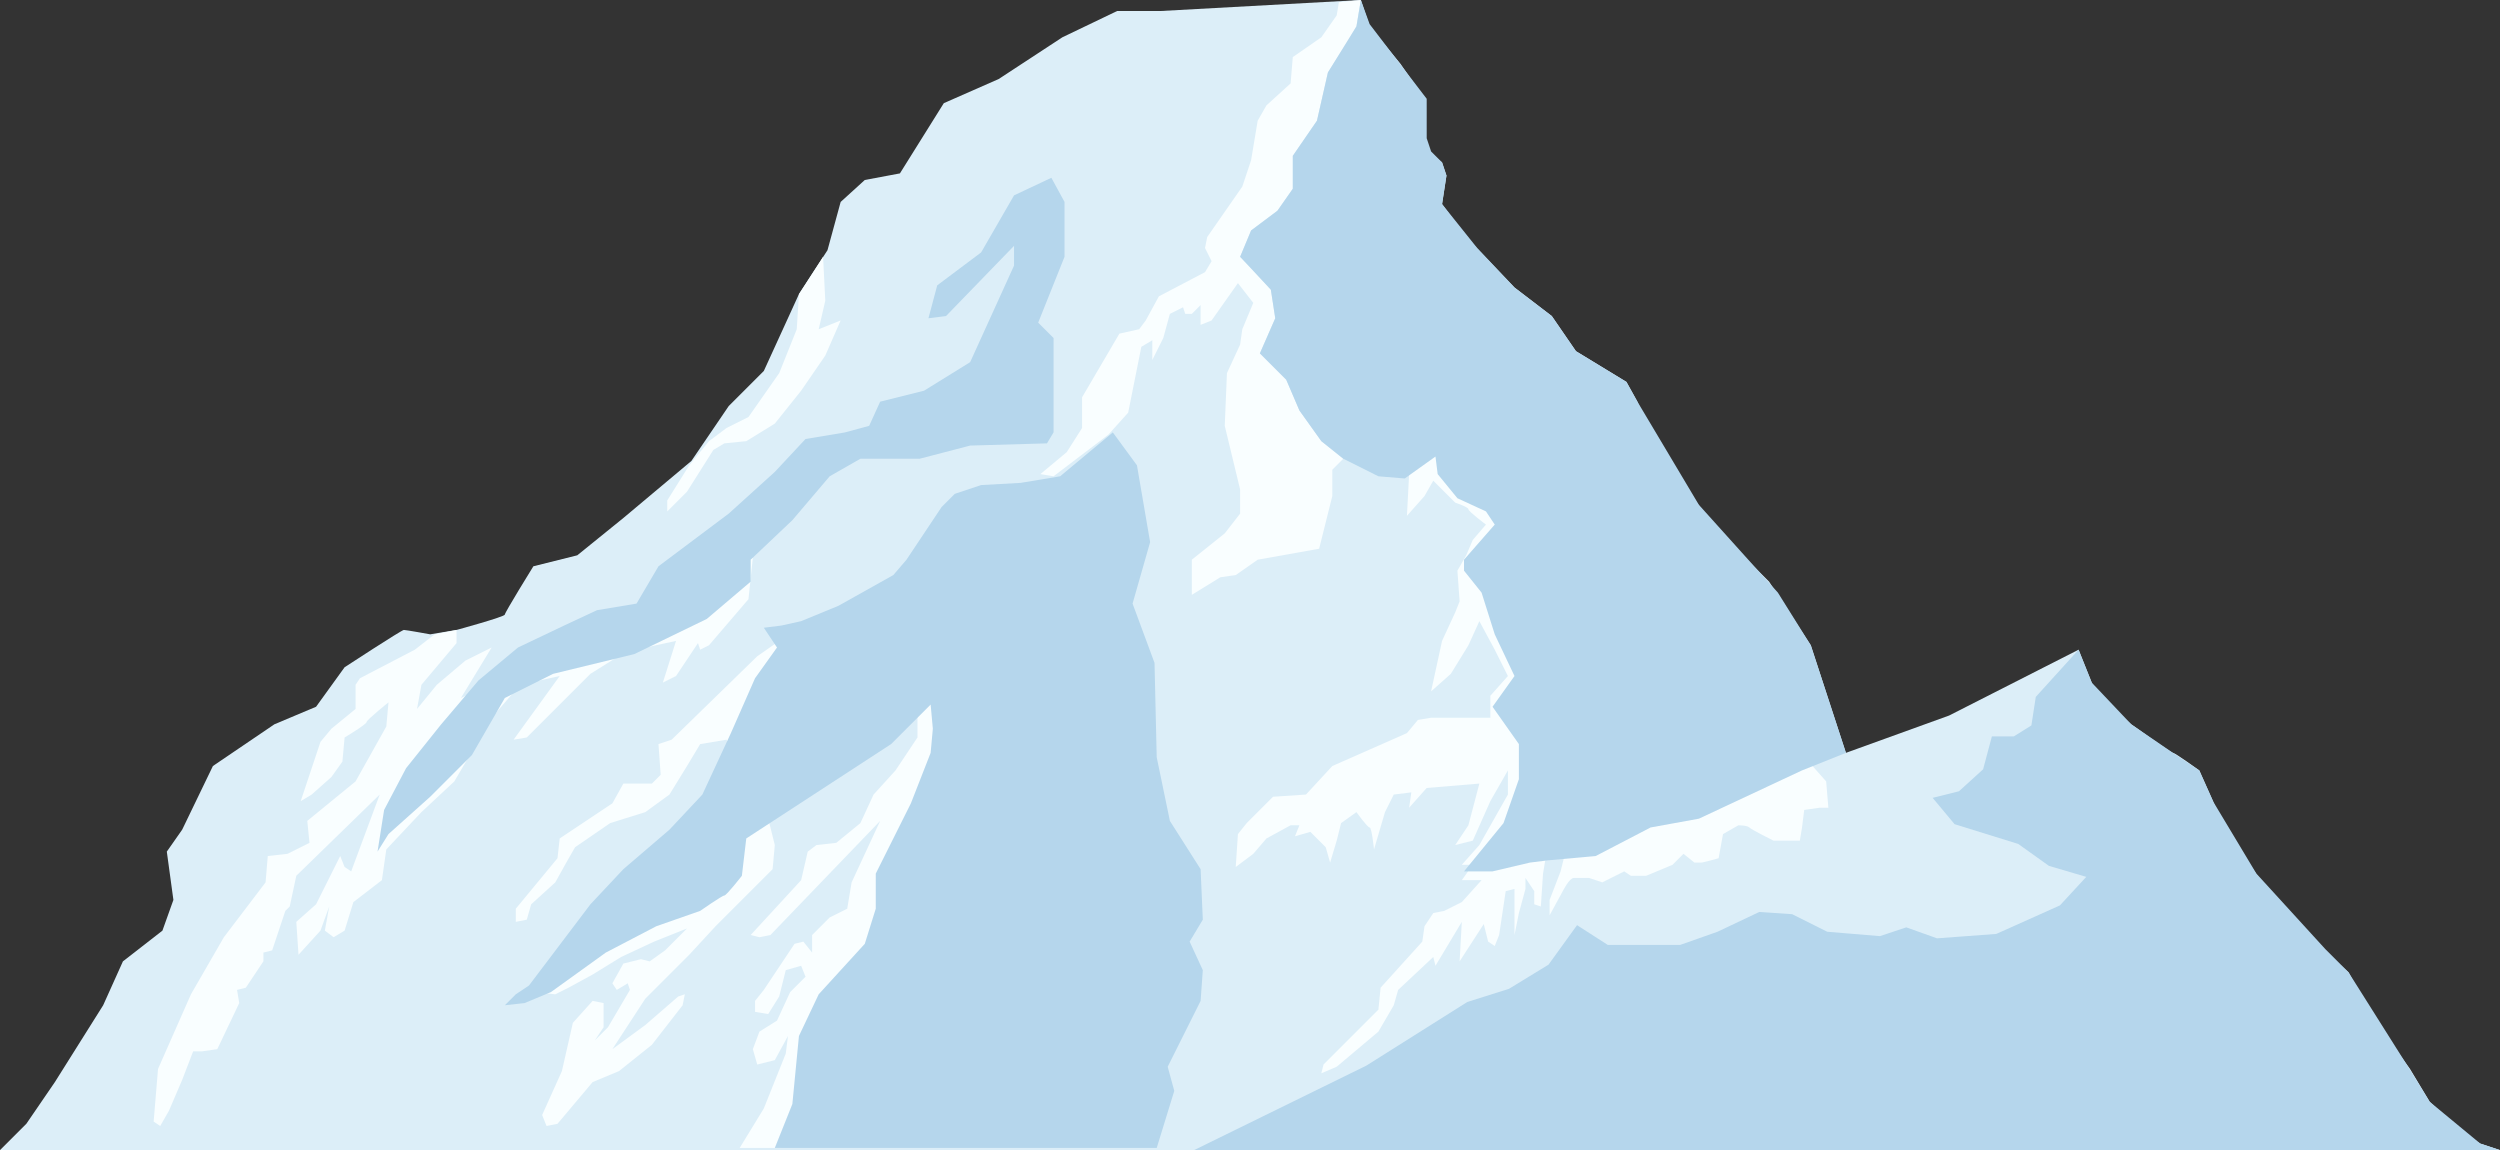 <svg xmlns="http://www.w3.org/2000/svg" viewBox="0 0 1139 524"><rect x="0" y="0" width="1139" height="524" fill="#333333" stroke="none"/><defs><style>.cls-1{fill:#dceef8;}.cls-2{fill:#f9feff;}.cls-3{fill:#b5d6ec;}</style></defs><title>everest</title><g id="Layer_2" data-name="Layer 2"><path class="cls-1" d="M1167,750H28l12-12,13-19,22-35,9-20,18-14,5-14-3-22,7-10,14-29,28-19,19-8,13-18s26-17,27-17,12,2,12,2l12-2s22-6,22-7,13-22,13-22l20-5,21-17,31-26,17-25,16-16,16-35,13-20,6-22,11-10,16-3,20-32,25-11,29-19,25-12h20l91-5,4,12,14,17,11,16v17l3,8,5,4,2,6-2,13,11,15,22,23,17,13,11,16,23,14,5,9,8,19,16,23,13,17,23,23,19,29,16,49,47-17,59-30,8,20,16,14s18,13,19,13,12,8,12,8l12,27,18,26,19,22,19,17,10,19,18,25,9,15,16,15,7,4Z" transform="translate(-28 -226)"/></g><g id="Layer_3" data-name="Layer 3"><path class="cls-2" d="M226,515l-9,7-25,13-2,3v11l-11,9-5,6-9,27,5-3,9-8,5-7,1-11s10-6,10-7,10-9,10-9l-1,11-14,25-22,18,1,10-10,5-9,1-1,12-19,25-15,26-15,34-2,24,3,2,4-7,6-14,5-13h4l7-1,10-21-1-6,4-1,8-12v-4l4-1,6-18,2-2,3-14,38-37-13,35-3-2-2-5-11,22-9,8,1,15,10-11,4-11-2,11,4,3,5-3,4-13,13-10,2-14,16-17,15-14,17-29,13-15,18-4-21,29,6-1,29-29,16-10,23-5-6,19,6-3,10-15,1,3,4-2,18-21,2-19L238,544l14-23-12,6-13,11-9,11,2-11,16-19v-6Z" transform="translate(-28 -226)"/><path class="cls-2" d="M392,360l-1,16-8,20-14,20-10,5-8,6-9,11-10,16v5l9-9,12-19,5-3,10-1,13-8,12-15,11-16,7-16-10,4,3-13-1-20Z" transform="translate(-28 -226)"/><path class="cls-2" d="M638,227l-1,6-7,10-13,9-1,12-11,10-4,7-3,18-4,12-16,23-1,5,3,6-3,5-21,11-6,11-3,4-9,2-17,29v14l-7,11-12,10,6,1,25-19,9-10,6-30,5-3v9l5-10,3-11,6-3,1,3h3l4-4v9l5-2,12-17,7,9-5,12-1,7-6,13-1,24,7,29v11l-7,9-15,12v16l13-8,7-1,10-7,28-5,6-24V440l5-5-10-8-10-14-6-14-12-12,7-16-2-13-9-10-5-5,5-12,12-9,7-10V297l11-16,5-22,9-14,4-7,2-12Z" transform="translate(-28 -226)"/><polygon class="cls-2" points="356 523 337 523 348 505 358 480 359 472 353 483 345 485 343 478 346 470 354 465 360 452 367 445 365 440 358 442 355 454 350 462 344 461 344 456 348 451 362 430 366 429 370 434 370 426 378 418 386 414 388 402 401 374 351 426 346 427 342 426 365 401 368 388 372 385 381 384 392 375 398 362 408 351 418 336 418 325 350 373 353 385 352 396 342 406 326 422 314 435 294 455 279 478 294 467 309 454 312 453 311 458 297 476 282 488 270 493 254 512 249 513 247 508 256 488 261 466 270 456 275 457 275 468 271 474 277 468 287 451 286 448 281 451 279 448 284 439 292 437 296 438 303 433 313 423 298 429 283 436 270 444 259 450 253 453 243 452 335 346 331 337 319 339 313 349 305 362 294 370 278 375 262 386 258 393 253 402 242 412 240 419 235 420 235 414 254 391 255 382 279 366 284 357 297 357 301 353 300 339 306 337 345 299 355 292 427 321 431 350 356 523"/><path class="cls-2" d="M670,442l-1,19,8-9,4-7,10,10s6,2,6,3,8,7,8,7l-6,7-3,7-4,7,1,14-2,5-6,13-5,23,9-8,8-13,5-11,7,13,6,12-8,9v10H680l-6,1-5,6-34,15-12,13-15,1-12,12-4,5-1,15,8-6,6-7,11-6h4l-2,5,7-2,7,7,2,7,3-10,2-8,7-5s5,7,6,7,2,10,2,10l5-17,4-8,8-1-1,7,8-9,24-2-5,19-6,9,8-2,8-18,8-14v11l-13,23-8,9h5l-5,7h9l-9,10-8,4-5,1-4,6-1,7-19,21-1,10-25,25-1,4,7-3,19-16,7-12,2-7,16-15,1,4,12-20-1,18,11-17,2,8,3,2,2-5,3-20,4-1v21l2-10,3-11v-5l4,6v6l3,1,1-15,1-6,9-3-2,8-5,13v7l6-11s3-6,5-6h7l6,2,10-5,3,2h7l12-5,5-5,5,4h3c1,0,8-2,8-2l2-11,7-4s4,0,5,1,11,6,11,6h12l1-6,1-8,7-1h4l-1-12-8-9L674,426Z" transform="translate(-28 -226)"/></g><g id="Layer_4" data-name="Layer 4"><path class="cls-3" d="M648,226l-2,12-13,21-5,22-11,16v15l-7,10-12,9-5,12,14,15,2,13-7,16,12,12,6,14,10,14,10,8,16,8,12,1,14-10,1,8,9,11,13,6,4,6-14,16v5l8,10,6,19,9,19-10,14,12,17v16l-7,20-18,22h13l17-4,8-1,22-2,25-13,22-4,47-22,20-8-16-49-15-24-36-40-28-47-5-9-23-14-11-16-17-13-17-18-16-20,2-13-2-6-5-5-2-6V271l-26-34Z" transform="translate(-28 -226)"/><polygon class="cls-3" points="423 145 427 130 447 115 462 89 479 81 485 92 485 117 473 147 480 154 480 197 477 202 442 203 419 209 392 209 378 217 361 237 342 255 342 265 322 282 289 298 252 307 230 318 215 344 196 363 177 380 172 388 175 369 185 350 201 330 218 310 236 295 257 285 272 278 290 275 300 258 332 234 353 215 367 200 385 197 396 194 401 183 421 178 442 165 462 121 462 112 431 144 423 145"/><path class="cls-3" d="M535,423l11,15,6,35-8,28,10,27,1,43,6,29,14,22,1,23-6,10,6,13-1,14-15,30,3,11-8,26H381l8-20,3-31,9-19,21-23,5-16V624l16-32,9-23,1-11-1-11-18,18-66,43-2,17s-7,9-8,9-11,7-11,7l-20,7-23,12-25,18-12,5-9,1,5-5,6-4,28-37,15-16,21-18,15-16,13-28,11-25,10-14-6-9,8-1,9-2,17-7,25-14,6-7,16-24,6-6,12-4,18-1,18-3Z" transform="translate(-28 -226)"/><path class="cls-3" d="M1167,750H572l78.5-38.5,46-29,19-6,18-11,13-18,14,9h33l17-6,19-9,15,1,16,8,24,2,12-4,14,5,27-2,29-13,12-13-17-5-14-10-29-9-10-12,12-3,11-10,4-15h10l8-5,2-13L975,522l6,15,18,19,19,13,12,8,6.5,14.5L1056,624l31.5,34.5L1098,669l29,46,8,13,23,19Z" transform="translate(-28 -226)"/></g></svg>